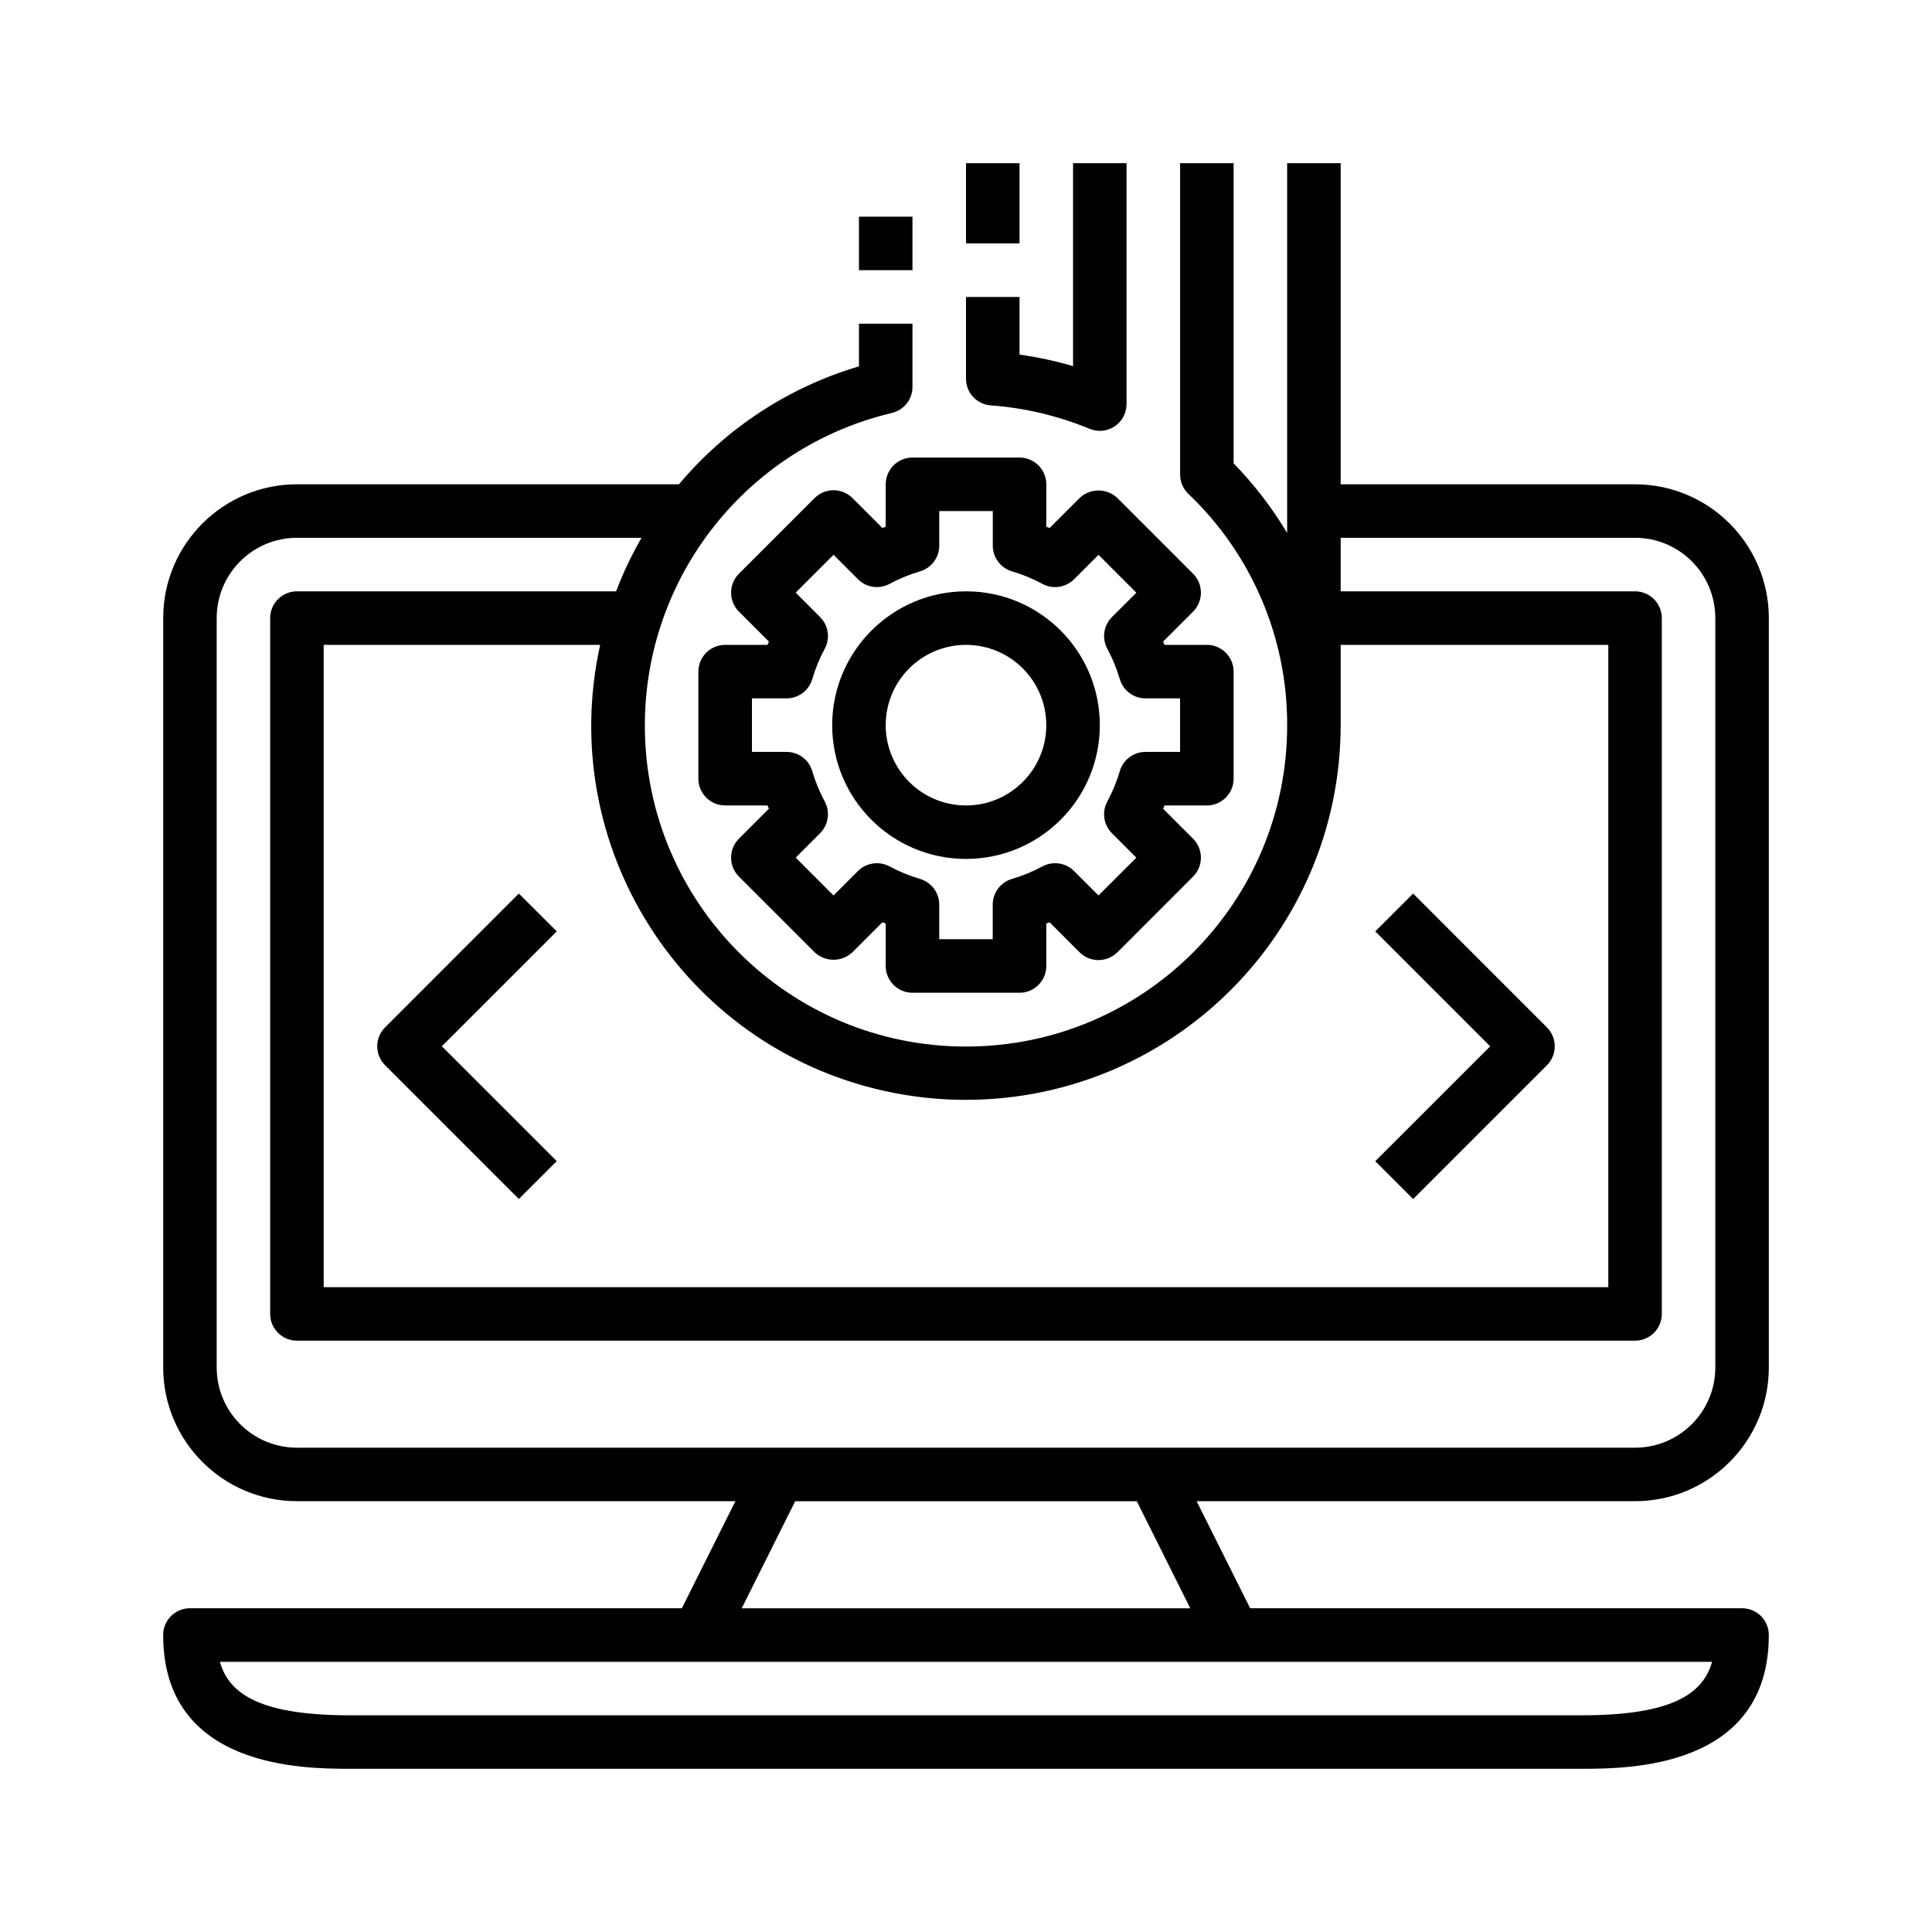 <?xml version="1.0" encoding="utf-8"?>
<!-- Generator: Adobe Illustrator 16.0.0, SVG Export Plug-In . SVG Version: 6.00 Build 0)  -->
<!DOCTYPE svg PUBLIC "-//W3C//DTD SVG 1.0//EN" "http://www.w3.org/TR/2001/REC-SVG-20010904/DTD/svg10.dtd">
<svg version="1.0" id="Layer_1" xmlns="http://www.w3.org/2000/svg" xmlns:xlink="http://www.w3.org/1999/xlink" x="0px" y="0px"
	 width="75px" height="75px" viewBox="0 0 75 75" enable-background="new 0 0 75 75" xml:space="preserve">
<g>
	<g>
		<g>
			<path fill="#010101" d="M68.666,53.084v-29.09c-0.002-2.867-2.326-5.191-5.193-5.193H52.045V6.334h-2.078v14.355
				c-0.586-0.979-1.283-1.885-2.078-2.701V6.334h-2.078v12.084c0,0.283,0.115,0.555,0.318,0.75c2.459,2.34,3.848,5.588,3.838,8.982
				c0.006,6.885-5.57,12.471-12.455,12.477c-6.885,0.008-12.473-5.568-12.479-12.455c-0.006-5.781,3.965-10.807,9.59-12.141
				c0.469-0.111,0.799-0.529,0.799-1.01v-2.455h-2.078v1.656c-2.727,0.807-5.158,2.398-6.986,4.578h-14.83
				c-2.867,0.002-5.191,2.326-5.193,5.193v29.09c0.002,2.867,2.326,5.191,5.193,5.193h17.02l-2.078,4.156H7.373
				c-0.574,0-1.039,0.465-1.039,1.039c0,5.193,5.475,5.193,7.271,5.193h47.789c1.797,0,7.271,0,7.271-5.193
				c0-0.574-0.465-1.039-1.039-1.039H48.531l-2.078-4.156h17.02C66.34,58.275,68.664,55.951,68.666,53.084z M34.334,42.35
				c1.039,0.23,2.102,0.348,3.166,0.346c8.029-0.01,14.535-6.516,14.545-14.545v-3.117h10.389v24.934H12.566V25.033h10.732
				C21.564,32.863,26.504,40.615,34.334,42.35z M66.463,64.512c-0.361,1.279-1.615,2.076-5.068,2.076H13.605
				c-3.453,0-4.707-0.797-5.068-2.076H66.463z M28.793,62.434l2.076-4.156h13.262l2.076,4.156H28.793z M11.527,56.199
				c-1.721,0-3.115-1.395-3.115-3.115v-29.09c0-1.721,1.395-3.117,3.115-3.117h13.377c-0.383,0.666-0.715,1.361-0.986,2.078H11.527
				c-0.572,0-1.039,0.465-1.039,1.039v27.012c0,0.574,0.467,1.039,1.039,1.039h51.945c0.574,0,1.039-0.465,1.039-1.039V23.994
				c0-0.574-0.465-1.039-1.039-1.039H52.045v-2.078h11.428c1.721,0,3.115,1.396,3.115,3.117v29.09c0,1.721-1.395,3.115-3.115,3.115
				H11.527z"/>
		</g>
	</g>
	<g>
		<g>
			<path fill="#010101" d="M37.5,22.955c-2.867,0.004-5.191,2.328-5.195,5.195c0,2.869,2.326,5.193,5.195,5.193
				s5.195-2.324,5.195-5.193S40.369,22.955,37.5,22.955z M37.5,31.268c-1.721,0-3.117-1.396-3.117-3.117
				c0-1.723,1.396-3.117,3.117-3.117s3.117,1.395,3.117,3.117C40.617,29.871,39.221,31.268,37.5,31.268z"/>
		</g>
	</g>
	<g>
		<g>
			<path fill="#010101" d="M41.656,6.334v7.879c-0.682-0.199-1.375-0.35-2.078-0.447v-2.238H37.5v3.17
				c-0.002,0.545,0.416,0.998,0.959,1.039c1.32,0.096,2.613,0.404,3.836,0.908c0.529,0.223,1.137-0.029,1.357-0.557
				c0.053-0.129,0.08-0.266,0.08-0.404v-9.35H41.656z"/>
		</g>
	</g>
	<g>
		<g>
			<rect x="37.5" y="6.334" fill="#010101" width="2.078" height="3.115"/>
		</g>
	</g>
	<g>
		<g>
			<rect x="33.344" y="8.412" fill="#010101" width="2.078" height="2.076"/>
		</g>
	</g>
	<g>
		<g>
			<path fill="#010101" d="M46.85,25.033h-1.645c-0.018-0.043-0.035-0.086-0.053-0.127l1.164-1.164c0.404-0.406,0.404-1.064,0-1.469
				l-2.939-2.939c-0.412-0.391-1.057-0.391-1.469,0l-1.164,1.164l-0.127-0.053v-1.645c0-0.574-0.467-1.039-1.039-1.039h-4.156
				c-0.572,0-1.039,0.465-1.039,1.039v1.645l-0.127,0.053l-1.164-1.164c-0.406-0.404-1.063-0.404-1.469,0l-2.939,2.939
				c-0.404,0.404-0.404,1.063,0,1.469l1.164,1.164c-0.018,0.041-0.035,0.084-0.053,0.127H28.15c-0.574,0-1.039,0.467-1.039,1.039
				v4.156c0,0.572,0.465,1.039,1.039,1.039h1.645c0.018,0.041,0.035,0.084,0.053,0.127l-1.164,1.164
				c-0.404,0.406-0.404,1.063,0,1.469l2.939,2.939c0.412,0.389,1.057,0.389,1.469,0l1.164-1.164l0.127,0.051V37.5
				c0,0.574,0.467,1.039,1.039,1.039h4.156c0.572,0,1.039-0.465,1.039-1.039v-1.646l0.127-0.051l1.164,1.164
				c0.406,0.404,1.063,0.404,1.469,0l2.939-2.939c0.404-0.406,0.404-1.063,0-1.469l-1.164-1.164
				c0.018-0.043,0.035-0.086,0.053-0.127h1.645c0.574,0,1.039-0.467,1.039-1.039v-4.156C47.889,25.5,47.424,25.033,46.85,25.033z
				 M45.811,29.189h-1.344c-0.459,0-0.865,0.303-0.996,0.742c-0.119,0.412-0.283,0.807-0.486,1.186
				c-0.219,0.402-0.146,0.902,0.18,1.229l0.947,0.949l-1.469,1.467l-0.949-0.949c-0.324-0.324-0.824-0.396-1.229-0.178
				c-0.377,0.203-0.773,0.365-1.184,0.486c-0.441,0.131-0.744,0.537-0.744,0.996v1.344h-2.076v-1.344
				c0-0.459-0.303-0.865-0.742-0.996c-0.41-0.121-0.807-0.283-1.184-0.486c-0.404-0.219-0.904-0.146-1.23,0.178l-0.949,0.949
				l-1.467-1.469l0.947-0.949c0.326-0.326,0.398-0.826,0.18-1.229c-0.203-0.379-0.367-0.773-0.486-1.186
				c-0.131-0.439-0.537-0.74-0.996-0.74h-1.344v-2.078h1.344c0.459,0,0.865-0.303,0.996-0.742c0.119-0.41,0.283-0.809,0.486-1.184
				c0.219-0.404,0.146-0.904-0.18-1.23l-0.947-0.949l1.469-1.469l0.949,0.949c0.324,0.326,0.824,0.398,1.229,0.178
				c0.377-0.203,0.773-0.365,1.184-0.486c0.439-0.131,0.742-0.535,0.742-0.994V19.84h2.078v1.344c0,0.459,0.303,0.863,0.742,0.994
				c0.41,0.121,0.807,0.285,1.184,0.488c0.404,0.219,0.904,0.146,1.23-0.18l0.949-0.947l1.469,1.469l-0.949,0.947
				c-0.326,0.326-0.398,0.826-0.178,1.232c0.203,0.375,0.365,0.771,0.486,1.182c0.131,0.441,0.535,0.742,0.996,0.742h1.342V29.189z"
				/>
		</g>
	</g>
	<g>
		<g>
			<path fill="#010101" d="M21.613,36.156l-1.471-1.469l-5.193,5.195c-0.406,0.404-0.406,1.063,0,1.469l5.193,5.193l1.471-1.469
				l-4.461-4.459L21.613,36.156z"/>
		</g>
	</g>
	<g>
		<g>
			<path fill="#010101" d="M60.051,39.883l-5.193-5.195l-1.471,1.469l4.461,4.461l-4.461,4.459l1.471,1.469l5.193-5.193
				C60.457,40.945,60.457,40.287,60.051,39.883z"/>
		</g>
	</g>
</g>
</svg>
